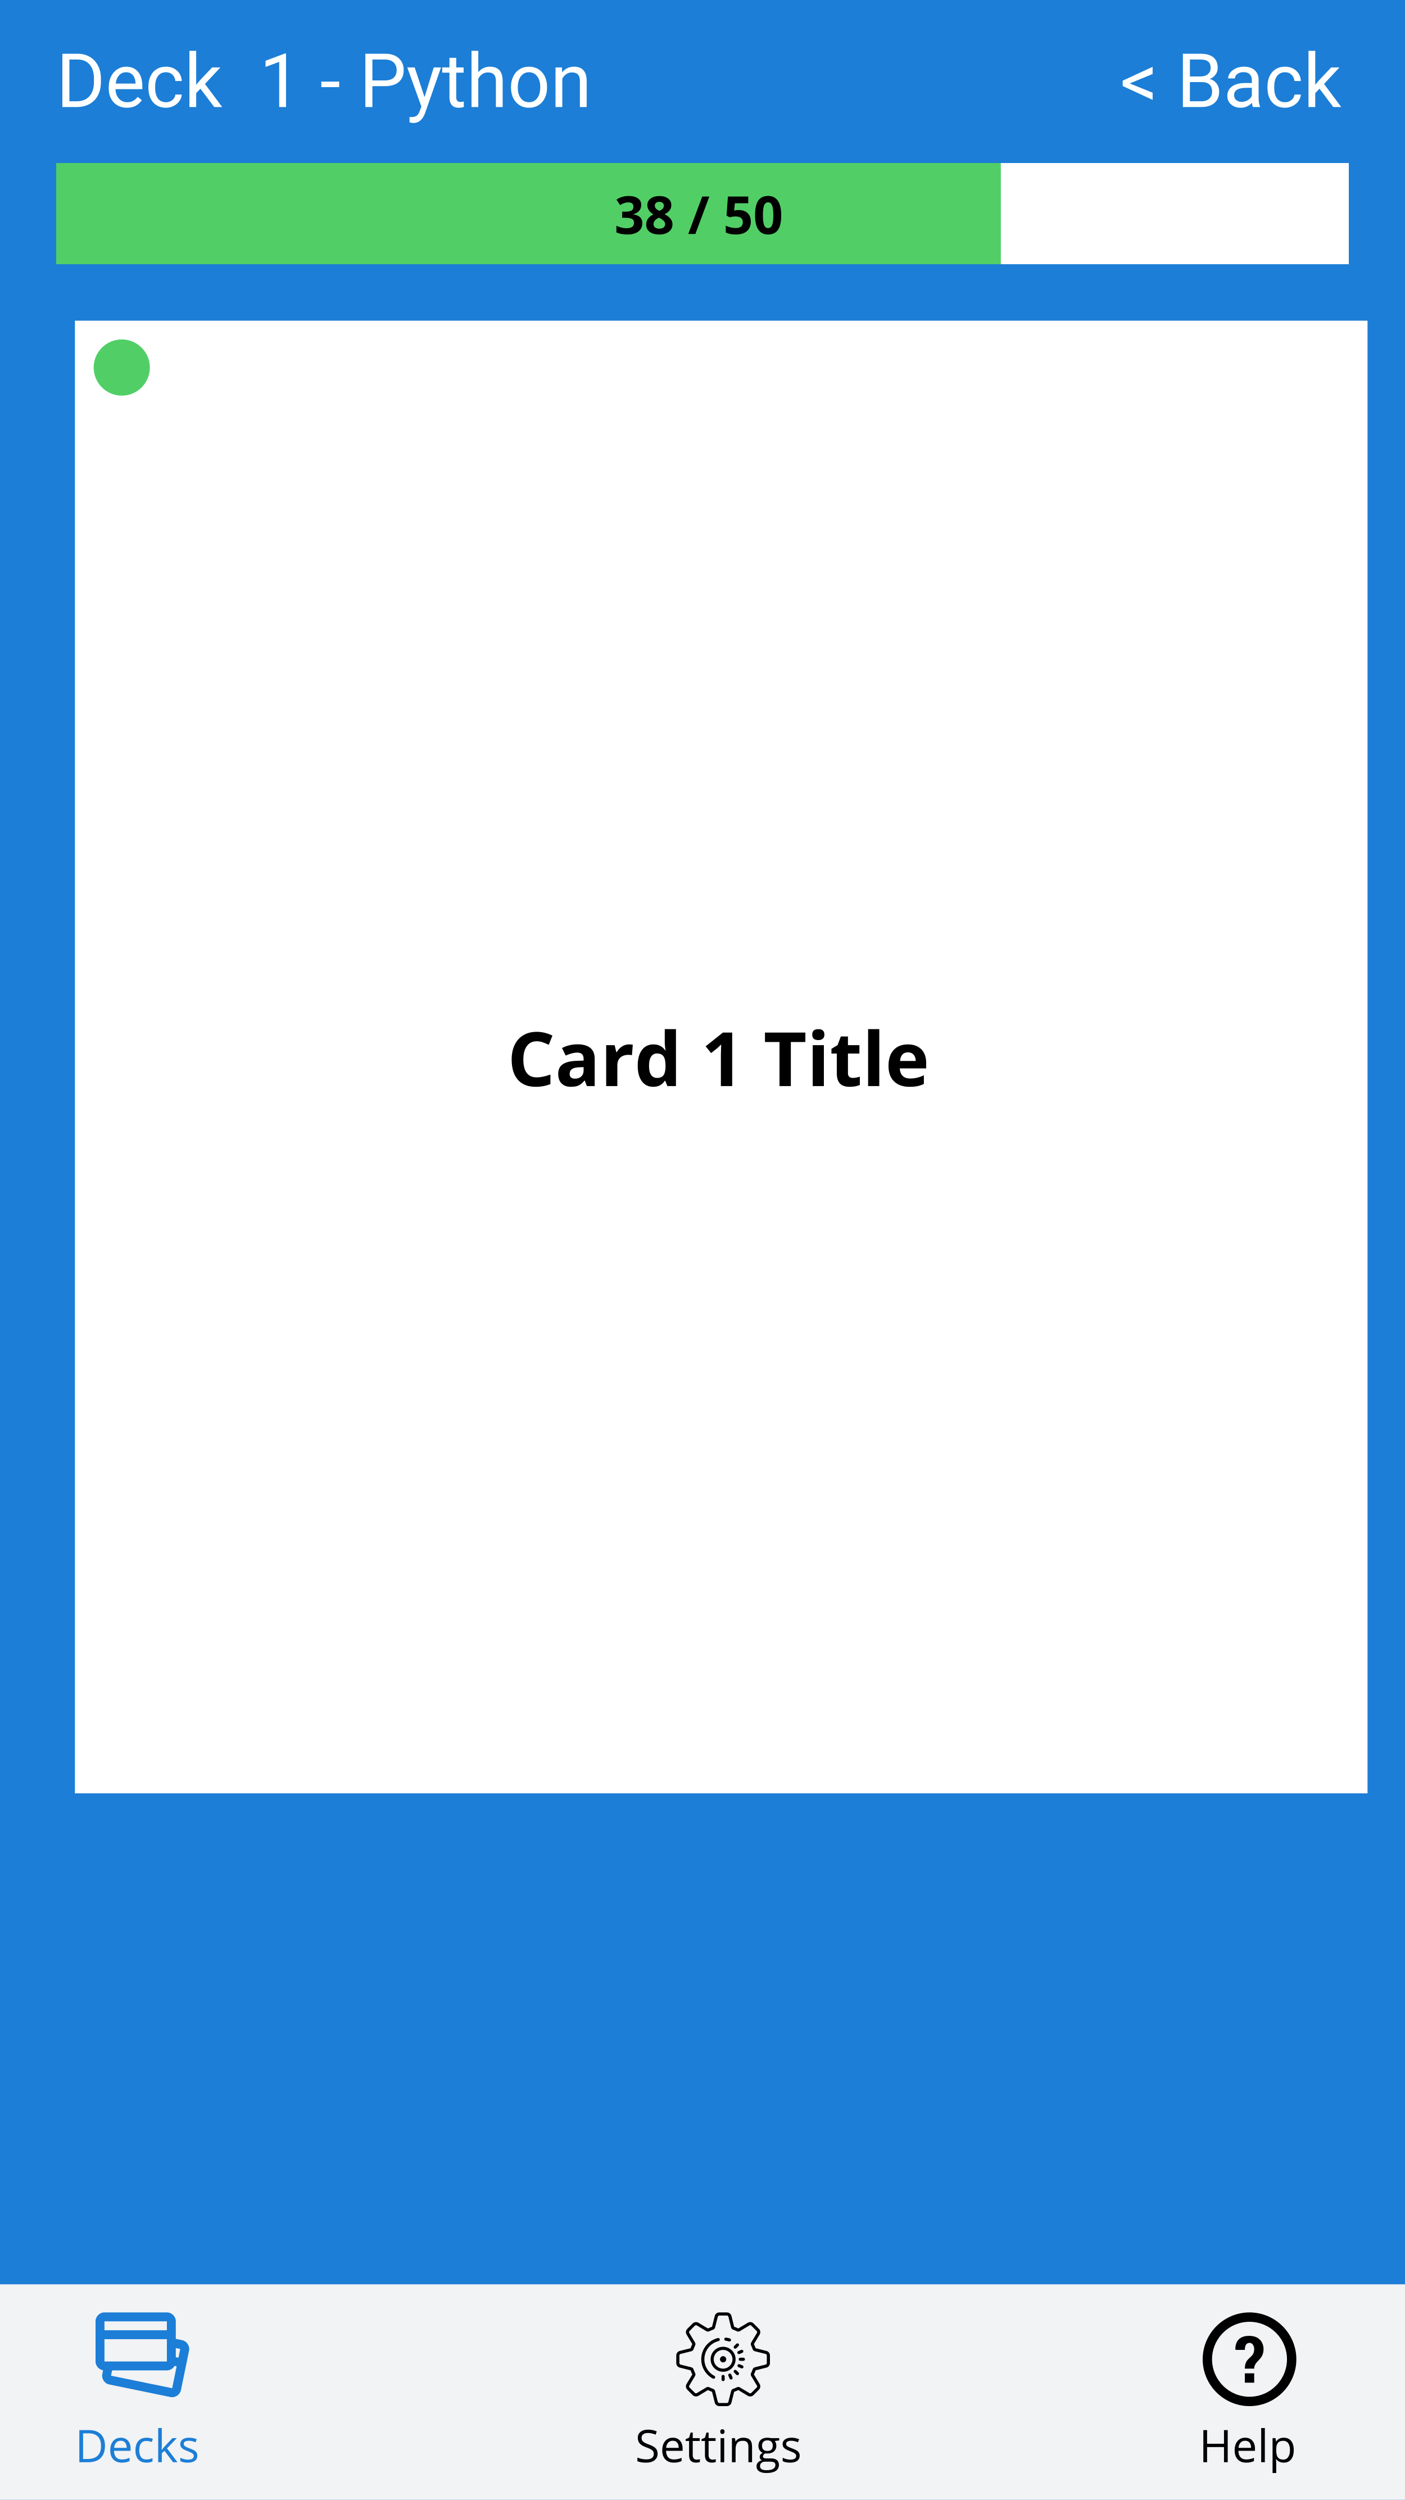<?xml version="1.0" standalone="no"?><!-- Generator: Gravit.io --><svg xmlns="http://www.w3.org/2000/svg" xmlns:xlink="http://www.w3.org/1999/xlink" style="isolation:isolate" viewBox="0 0 375 667" width="375" height="667"><defs><clipPath id="_clipPath_hTeHOZvfd4jQ6jvWDCyf5pxNADAIr6aq"><rect width="375" height="667"/></clipPath></defs><g clip-path="url(#_clipPath_hTeHOZvfd4jQ6jvWDCyf5pxNADAIr6aq)"><rect width="375" height="667" style="fill:rgb(28,126,214)"/><path d=" M 320.646 28.555 L 315.715 28.555 L 315.715 14.336 L 320.363 14.336 L 320.363 14.336 Q 322.678 14.336 323.845 15.293 L 323.845 15.293 L 323.845 15.293 Q 325.012 16.25 325.012 18.125 L 325.012 18.125 L 325.012 18.125 Q 325.012 19.121 324.445 19.888 L 324.445 19.888 L 324.445 19.888 Q 323.879 20.654 322.902 21.074 L 322.902 21.074 L 322.902 21.074 Q 324.055 21.396 324.724 22.3 L 324.724 22.3 L 324.724 22.3 Q 325.393 23.203 325.393 24.453 L 325.393 24.453 L 325.393 24.453 Q 325.393 26.367 324.152 27.461 L 324.152 27.461 L 324.152 27.461 Q 322.912 28.555 320.646 28.555 L 320.646 28.555 Z  M 320.715 21.904 L 317.59 21.904 L 317.59 27.021 L 320.686 27.021 L 320.686 27.021 Q 321.994 27.021 322.751 26.343 L 322.751 26.343 L 322.751 26.343 Q 323.508 25.664 323.508 24.473 L 323.508 24.473 L 323.508 24.473 Q 323.508 21.904 320.715 21.904 L 320.715 21.904 Z  M 317.59 15.879 L 317.59 20.4 L 320.422 20.4 L 320.422 20.4 Q 321.652 20.4 322.39 19.785 L 322.39 19.785 L 322.39 19.785 Q 323.127 19.17 323.127 18.115 L 323.127 18.115 L 323.127 18.115 Q 323.127 16.943 322.443 16.411 L 322.443 16.411 L 322.443 16.411 Q 321.76 15.879 320.363 15.879 L 320.363 15.879 L 317.59 15.879 Z  M 336.301 28.555 L 334.406 28.555 L 334.406 28.555 Q 334.25 28.242 334.152 27.441 L 334.152 27.441 L 334.152 27.441 Q 332.893 28.75 331.145 28.75 L 331.145 28.75 L 331.145 28.75 Q 329.582 28.75 328.581 27.866 L 328.581 27.866 L 328.581 27.866 Q 327.58 26.982 327.58 25.625 L 327.58 25.625 L 327.58 25.625 Q 327.58 23.975 328.835 23.062 L 328.835 23.062 L 328.835 23.062 Q 330.09 22.148 332.365 22.148 L 332.365 22.148 L 334.123 22.148 L 334.123 21.318 L 334.123 21.318 Q 334.123 20.371 333.557 19.81 L 333.557 19.81 L 333.557 19.81 Q 332.99 19.248 331.887 19.248 L 331.887 19.248 L 331.887 19.248 Q 330.92 19.248 330.266 19.736 L 330.266 19.736 L 330.266 19.736 Q 329.611 20.225 329.611 20.918 L 329.611 20.918 L 327.795 20.918 L 327.795 20.918 Q 327.795 20.127 328.356 19.39 L 328.356 19.39 L 328.356 19.39 Q 328.918 18.652 329.88 18.223 L 329.88 18.223 L 329.88 18.223 Q 330.842 17.793 331.994 17.793 L 331.994 17.793 L 331.994 17.793 Q 333.82 17.793 334.855 18.706 L 334.855 18.706 L 334.855 18.706 Q 335.891 19.619 335.93 21.221 L 335.93 21.221 L 335.93 26.084 L 335.93 26.084 Q 335.93 27.539 336.301 28.398 L 336.301 28.398 L 336.301 28.555 Z  M 331.408 27.178 L 331.408 27.178 L 331.408 27.178 Q 332.258 27.178 333.02 26.738 L 333.02 26.738 L 333.02 26.738 Q 333.781 26.299 334.123 25.596 L 334.123 25.596 L 334.123 23.428 L 332.707 23.428 L 332.707 23.428 Q 329.387 23.428 329.387 25.371 L 329.387 25.371 L 329.387 25.371 Q 329.387 26.221 329.953 26.699 L 329.953 26.699 L 329.953 26.699 Q 330.52 27.178 331.408 27.178 Z  M 343 27.275 L 343 27.275 L 343 27.275 Q 343.967 27.275 344.689 26.689 L 344.689 26.689 L 344.689 26.689 Q 345.412 26.104 345.49 25.225 L 345.49 25.225 L 347.199 25.225 L 347.199 25.225 Q 347.15 26.133 346.574 26.953 L 346.574 26.953 L 346.574 26.953 Q 345.998 27.773 345.036 28.262 L 345.036 28.262 L 345.036 28.262 Q 344.074 28.75 343 28.75 L 343 28.75 L 343 28.75 Q 340.842 28.75 339.567 27.31 L 339.567 27.31 L 339.567 27.31 Q 338.293 25.869 338.293 23.369 L 338.293 23.369 L 338.293 23.066 L 338.293 23.066 Q 338.293 21.523 338.859 20.322 L 338.859 20.322 L 338.859 20.322 Q 339.426 19.121 340.485 18.457 L 340.485 18.457 L 340.485 18.457 Q 341.545 17.793 342.99 17.793 L 342.99 17.793 L 342.99 17.793 Q 344.768 17.793 345.944 18.857 L 345.944 18.857 L 345.944 18.857 Q 347.121 19.922 347.199 21.621 L 347.199 21.621 L 345.49 21.621 L 345.49 21.621 Q 345.412 20.596 344.714 19.937 L 344.714 19.937 L 344.714 19.937 Q 344.016 19.277 342.99 19.277 L 342.99 19.277 L 342.99 19.277 Q 341.613 19.277 340.856 20.269 L 340.856 20.269 L 340.856 20.269 Q 340.1 21.26 340.1 23.135 L 340.1 23.135 L 340.1 23.477 L 340.1 23.477 Q 340.1 25.303 340.852 26.289 L 340.852 26.289 L 340.852 26.289 Q 341.604 27.275 343 27.275 Z  M 355.861 28.555 L 352.18 23.662 L 351.047 24.844 L 351.047 28.555 L 349.24 28.555 L 349.24 13.555 L 351.047 13.555 L 351.047 22.627 L 352.014 21.465 L 355.305 17.988 L 357.502 17.988 L 353.391 22.402 L 357.98 28.555 L 355.861 28.555 Z  M 307.639 19.746 L 301.525 22.266 L 307.639 24.736 L 307.639 26.65 L 299.65 22.949 L 299.65 21.523 L 307.639 17.832 L 307.639 19.746 Z " fill-rule="evenodd" fill="rgb(255,255,255)"/><path d=" M 102.744 22.988 L 99.395 22.988 L 99.395 28.555 L 97.52 28.555 L 97.52 14.336 L 102.764 14.336 L 102.764 14.336 Q 105.098 14.336 106.421 15.527 L 106.421 15.527 L 106.421 15.527 Q 107.744 16.719 107.744 18.682 L 107.744 18.682 L 107.744 18.682 Q 107.744 20.752 106.45 21.87 L 106.45 21.87 L 106.45 21.87 Q 105.156 22.988 102.744 22.988 L 102.744 22.988 Z  M 99.395 15.879 L 99.395 21.455 L 102.764 21.455 L 102.764 21.455 Q 104.268 21.455 105.068 20.747 L 105.068 20.747 L 105.068 20.747 Q 105.869 20.039 105.869 18.701 L 105.869 18.701 L 105.869 18.701 Q 105.869 17.432 105.068 16.67 L 105.068 16.67 L 105.068 16.67 Q 104.268 15.908 102.871 15.879 L 102.871 15.879 L 99.395 15.879 Z  M 110.674 17.988 L 113.311 25.908 L 115.771 17.988 L 117.705 17.988 L 113.457 30.186 L 113.457 30.186 Q 112.471 32.822 110.322 32.822 L 110.322 32.822 L 109.98 32.793 L 109.307 32.666 L 109.307 31.201 L 109.795 31.24 L 109.795 31.24 Q 110.713 31.24 111.226 30.869 L 111.226 30.869 L 111.226 30.869 Q 111.738 30.498 112.07 29.512 L 112.07 29.512 L 112.471 28.438 L 108.701 17.988 L 110.674 17.988 Z  M 119.961 15.43 L 121.768 15.43 L 121.768 17.988 L 123.74 17.988 L 123.74 19.385 L 121.768 19.385 L 121.768 25.938 L 121.768 25.938 Q 121.768 26.572 122.031 26.89 L 122.031 26.89 L 122.031 26.89 Q 122.295 27.207 122.93 27.207 L 122.93 27.207 L 122.93 27.207 Q 123.242 27.207 123.789 27.09 L 123.789 27.09 L 123.789 28.555 L 123.789 28.555 Q 123.076 28.75 122.402 28.75 L 122.402 28.75 L 122.402 28.75 Q 121.191 28.75 120.576 28.018 L 120.576 28.018 L 120.576 28.018 Q 119.961 27.285 119.961 25.938 L 119.961 25.938 L 119.961 19.385 L 118.037 19.385 L 118.037 17.988 L 119.961 17.988 L 119.961 15.43 Z  M 127.656 13.555 L 127.656 19.268 L 127.656 19.268 Q 128.857 17.793 130.781 17.793 L 130.781 17.793 L 130.781 17.793 Q 134.131 17.793 134.16 21.572 L 134.16 21.572 L 134.16 28.555 L 132.354 28.555 L 132.354 21.563 L 132.354 21.563 Q 132.344 20.42 131.831 19.873 L 131.831 19.873 L 131.831 19.873 Q 131.318 19.326 130.234 19.326 L 130.234 19.326 L 130.234 19.326 Q 129.355 19.326 128.691 19.795 L 128.691 19.795 L 128.691 19.795 Q 128.027 20.264 127.656 21.025 L 127.656 21.025 L 127.656 28.555 L 125.85 28.555 L 125.85 13.555 L 127.656 13.555 Z  M 136.387 23.301 L 136.387 23.174 L 136.387 23.174 Q 136.387 21.621 136.997 20.381 L 136.997 20.381 L 136.997 20.381 Q 137.607 19.141 138.696 18.467 L 138.696 18.467 L 138.696 18.467 Q 139.785 17.793 141.182 17.793 L 141.182 17.793 L 141.182 17.793 Q 143.34 17.793 144.673 19.287 L 144.673 19.287 L 144.673 19.287 Q 146.006 20.781 146.006 23.262 L 146.006 23.262 L 146.006 23.389 L 146.006 23.389 Q 146.006 24.932 145.415 26.157 L 145.415 26.157 L 145.415 26.157 Q 144.824 27.383 143.726 28.066 L 143.726 28.066 L 143.726 28.066 Q 142.627 28.75 141.201 28.75 L 141.201 28.75 L 141.201 28.75 Q 139.053 28.75 137.72 27.256 L 137.72 27.256 L 137.72 27.256 Q 136.387 25.762 136.387 23.301 L 136.387 23.301 Z  M 138.203 23.389 L 138.203 23.389 L 138.203 23.389 Q 138.203 25.146 139.019 26.211 L 139.019 26.211 L 139.019 26.211 Q 139.834 27.275 141.201 27.275 L 141.201 27.275 L 141.201 27.275 Q 142.578 27.275 143.389 26.196 L 143.389 26.196 L 143.389 26.196 Q 144.199 25.117 144.199 23.174 L 144.199 23.174 L 144.199 23.174 Q 144.199 21.436 143.374 20.356 L 143.374 20.356 L 143.374 20.356 Q 142.549 19.277 141.182 19.277 L 141.182 19.277 L 141.182 19.277 Q 139.844 19.277 139.023 20.342 L 139.023 20.342 L 139.023 20.342 Q 138.203 21.406 138.203 23.389 Z  M 148.271 17.988 L 149.98 17.988 L 150.039 19.316 L 150.039 19.316 Q 151.25 17.793 153.203 17.793 L 153.203 17.793 L 153.203 17.793 Q 156.553 17.793 156.582 21.572 L 156.582 21.572 L 156.582 28.555 L 154.775 28.555 L 154.775 21.563 L 154.775 21.563 Q 154.766 20.42 154.253 19.873 L 154.253 19.873 L 154.253 19.873 Q 153.74 19.326 152.656 19.326 L 152.656 19.326 L 152.656 19.326 Q 151.777 19.326 151.113 19.795 L 151.113 19.795 L 151.113 19.795 Q 150.449 20.264 150.078 21.025 L 150.078 21.025 L 150.078 28.555 L 148.271 28.555 L 148.271 17.988 Z  M 90.527 21.777 L 90.527 23.252 L 85.762 23.252 L 85.762 21.777 L 90.527 21.777 Z  M 76.338 14.268 L 76.338 28.555 L 74.521 28.555 L 74.521 16.514 L 70.879 17.852 L 70.879 16.211 L 76.055 14.268 L 76.338 14.268 Z  M 20.586 28.555 L 16.65 28.555 L 16.65 14.336 L 20.664 14.336 L 20.664 14.336 Q 22.52 14.336 23.945 15.156 L 23.945 15.156 L 23.945 15.156 Q 25.371 15.977 26.147 17.49 L 26.147 17.49 L 26.147 17.49 Q 26.924 19.004 26.934 20.967 L 26.934 20.967 L 26.934 21.875 L 26.934 21.875 Q 26.934 23.887 26.157 25.4 L 26.157 25.4 L 26.157 25.4 Q 25.381 26.914 23.94 27.725 L 23.94 27.725 L 23.94 27.725 Q 22.5 28.535 20.586 28.555 L 20.586 28.555 Z  M 20.713 15.879 L 18.525 15.879 L 18.525 27.021 L 20.498 27.021 L 20.498 27.021 Q 22.666 27.021 23.872 25.674 L 23.872 25.674 L 23.872 25.674 Q 25.078 24.326 25.078 21.836 L 25.078 21.836 L 25.078 21.006 L 25.078 21.006 Q 25.078 18.584 23.94 17.241 L 23.94 17.241 L 23.94 17.241 Q 22.803 15.898 20.713 15.879 L 20.713 15.879 Z  M 33.867 28.75 L 33.867 28.75 L 33.867 28.75 Q 31.719 28.75 30.371 27.339 L 30.371 27.339 L 30.371 27.339 Q 29.023 25.928 29.023 23.564 L 29.023 23.564 L 29.023 23.232 L 29.023 23.232 Q 29.023 21.66 29.624 20.425 L 29.624 20.425 L 29.624 20.425 Q 30.225 19.189 31.304 18.491 L 31.304 18.491 L 31.304 18.491 Q 32.383 17.793 33.643 17.793 L 33.643 17.793 L 33.643 17.793 Q 35.703 17.793 36.846 19.15 L 36.846 19.15 L 36.846 19.15 Q 37.988 20.508 37.988 23.037 L 37.988 23.037 L 37.988 23.789 L 30.83 23.789 L 30.83 23.789 Q 30.869 25.352 31.743 26.313 L 31.743 26.313 L 31.743 26.313 Q 32.617 27.275 33.965 27.275 L 33.965 27.275 L 33.965 27.275 Q 34.922 27.275 35.586 26.885 L 35.586 26.885 L 35.586 26.885 Q 36.25 26.494 36.748 25.85 L 36.748 25.85 L 37.852 26.709 L 37.852 26.709 Q 36.523 28.75 33.867 28.75 Z  M 33.643 19.277 L 33.643 19.277 L 33.643 19.277 Q 32.549 19.277 31.807 20.073 L 31.807 20.073 L 31.807 20.073 Q 31.064 20.869 30.889 22.305 L 30.889 22.305 L 36.182 22.305 L 36.182 22.168 L 36.182 22.168 Q 36.104 20.791 35.439 20.034 L 35.439 20.034 L 35.439 20.034 Q 34.775 19.277 33.643 19.277 Z  M 44.316 27.275 L 44.316 27.275 L 44.316 27.275 Q 45.283 27.275 46.006 26.689 L 46.006 26.689 L 46.006 26.689 Q 46.729 26.104 46.807 25.225 L 46.807 25.225 L 48.516 25.225 L 48.516 25.225 Q 48.467 26.133 47.891 26.953 L 47.891 26.953 L 47.891 26.953 Q 47.314 27.773 46.353 28.262 L 46.353 28.262 L 46.353 28.262 Q 45.391 28.75 44.316 28.75 L 44.316 28.75 L 44.316 28.75 Q 42.158 28.75 40.884 27.31 L 40.884 27.31 L 40.884 27.31 Q 39.609 25.869 39.609 23.369 L 39.609 23.369 L 39.609 23.066 L 39.609 23.066 Q 39.609 21.523 40.176 20.322 L 40.176 20.322 L 40.176 20.322 Q 40.742 19.121 41.802 18.457 L 41.802 18.457 L 41.802 18.457 Q 42.861 17.793 44.307 17.793 L 44.307 17.793 L 44.307 17.793 Q 46.084 17.793 47.261 18.857 L 47.261 18.857 L 47.261 18.857 Q 48.438 19.922 48.516 21.621 L 48.516 21.621 L 46.807 21.621 L 46.807 21.621 Q 46.729 20.596 46.03 19.937 L 46.03 19.937 L 46.03 19.937 Q 45.332 19.277 44.307 19.277 L 44.307 19.277 L 44.307 19.277 Q 42.93 19.277 42.173 20.269 L 42.173 20.269 L 42.173 20.269 Q 41.416 21.26 41.416 23.135 L 41.416 23.135 L 41.416 23.477 L 41.416 23.477 Q 41.416 25.303 42.168 26.289 L 42.168 26.289 L 42.168 26.289 Q 42.92 27.275 44.316 27.275 Z  M 57.178 28.555 L 53.496 23.662 L 52.363 24.844 L 52.363 28.555 L 50.557 28.555 L 50.557 13.555 L 52.363 13.555 L 52.363 22.627 L 53.33 21.465 L 56.621 17.988 L 58.818 17.988 L 54.707 22.402 L 59.297 28.555 L 57.178 28.555 Z " fill-rule="evenodd" fill="rgb(255,255,255)"/><defs><filter id="BR7n74Jzy6Pg37tAAfa0fEmzyHoZO6Q6" x="-200%" y="-200%" width="400%" height="400%"><feOffset xmlns="http://www.w3.org/2000/svg" in="SourceAlpha" result="offOut" dx="5" dy="5"/><feGaussianBlur xmlns="http://www.w3.org/2000/svg" in="offOut" result="blurOut" stdDeviation="2.5"/><feComponentTransfer xmlns="http://www.w3.org/2000/svg" in="blurOut" result="opacOut"><feFuncA xmlns="http://www.w3.org/2000/svg" type="table" tableValues="0 0.5"/></feComponentTransfer><feBlend xmlns="http://www.w3.org/2000/svg" in="SourceGraphic" in2="opacOut" mode="normal"/></filter></defs><g filter="url(#BR7n74Jzy6Pg37tAAfa0fEmzyHoZO6Q6)"><rect x="15" y="80.563" width="345" height="392.938" transform="matrix(1,0,0,1,0,0)" fill="rgb(255,255,255)"/><clipPath id="_clipPath_il9OZQnRFezw3y0zNOzbkekaUE8Iijhx"><g filter="url(#BR7n74Jzy6Pg37tAAfa0fEmzyHoZO6Q6)"><rect x="15" y="80.563" width="345" height="392.938" transform="matrix(1,0,0,1,0,0)" fill="rgb(255,255,255)"/></g></clipPath><g clip-path="url(#_clipPath_il9OZQnRFezw3y0zNOzbkekaUE8Iijhx)"><path d=" M 206.078 273.032 L 206.078 284.79 L 203.051 284.79 L 203.051 273.032 L 199.174 273.032 L 199.174 270.513 L 209.955 270.513 L 209.955 273.032 L 206.078 273.032 Z  M 211.791 271.05 L 211.791 271.05 L 211.791 271.05 Q 211.791 269.595 213.412 269.595 L 213.412 269.595 L 213.412 269.595 Q 215.033 269.595 215.033 271.05 L 215.033 271.05 L 215.033 271.05 Q 215.033 271.743 214.628 272.129 L 214.628 272.129 L 214.628 272.129 Q 214.223 272.515 213.412 272.515 L 213.412 272.515 L 213.412 272.515 Q 211.791 272.515 211.791 271.05 Z  M 214.896 273.872 L 214.896 284.79 L 211.918 284.79 L 211.918 273.872 L 214.896 273.872 Z  M 222.621 282.612 L 222.621 282.612 L 222.621 282.612 Q 223.402 282.612 224.496 282.271 L 224.496 282.271 L 224.496 284.487 L 224.496 284.487 Q 223.383 284.985 221.762 284.985 L 221.762 284.985 L 221.762 284.985 Q 219.975 284.985 219.159 284.082 L 219.159 284.082 L 219.159 284.082 Q 218.344 283.179 218.344 281.372 L 218.344 281.372 L 218.344 276.108 L 216.918 276.108 L 216.918 274.849 L 218.559 273.853 L 219.418 271.548 L 221.322 271.548 L 221.322 273.872 L 224.379 273.872 L 224.379 276.108 L 221.322 276.108 L 221.322 281.372 L 221.322 281.372 Q 221.322 282.007 221.679 282.31 L 221.679 282.31 L 221.679 282.31 Q 222.035 282.612 222.621 282.612 Z  M 229.682 269.595 L 229.682 284.79 L 226.703 284.79 L 226.703 269.595 L 229.682 269.595 Z  M 237.328 275.786 L 237.328 275.786 L 237.328 275.786 Q 236.381 275.786 235.844 276.387 L 235.844 276.387 L 235.844 276.387 Q 235.307 276.987 235.229 278.091 L 235.229 278.091 L 239.408 278.091 L 239.408 278.091 Q 239.389 276.987 238.832 276.387 L 238.832 276.387 L 238.832 276.387 Q 238.275 275.786 237.328 275.786 Z  M 237.748 284.985 L 237.748 284.985 L 237.748 284.985 Q 235.111 284.985 233.627 283.53 L 233.627 283.53 L 233.627 283.53 Q 232.143 282.075 232.143 279.409 L 232.143 279.409 L 232.143 279.409 Q 232.143 276.665 233.515 275.166 L 233.515 275.166 L 233.515 275.166 Q 234.887 273.667 237.309 273.667 L 237.309 273.667 L 237.309 273.667 Q 239.623 273.667 240.912 274.985 L 240.912 274.985 L 240.912 274.985 Q 242.201 276.304 242.201 278.628 L 242.201 278.628 L 242.201 280.073 L 235.16 280.073 L 235.16 280.073 Q 235.209 281.343 235.912 282.056 L 235.912 282.056 L 235.912 282.056 Q 236.615 282.769 237.885 282.769 L 237.885 282.769 L 237.885 282.769 Q 238.871 282.769 239.75 282.563 L 239.75 282.563 L 239.75 282.563 Q 240.629 282.358 241.586 281.909 L 241.586 281.909 L 241.586 284.214 L 241.586 284.214 Q 240.805 284.604 239.916 284.795 L 239.916 284.795 L 239.916 284.795 Q 239.027 284.985 237.748 284.985 Z  M 190.424 270.513 L 190.424 284.79 L 187.406 284.79 L 187.406 276.528 L 187.436 275.171 L 187.484 273.687 L 187.484 273.687 Q 186.732 274.438 186.439 274.673 L 186.439 274.673 L 184.799 275.991 L 183.344 274.175 L 187.943 270.513 L 190.424 270.513 Z  M 138.266 272.827 L 138.266 272.827 L 138.266 272.827 Q 136.557 272.827 135.619 274.111 L 135.619 274.111 L 135.619 274.111 Q 134.682 275.396 134.682 277.69 L 134.682 277.69 L 134.682 277.69 Q 134.682 282.466 138.266 282.466 L 138.266 282.466 L 138.266 282.466 Q 139.77 282.466 141.908 281.714 L 141.908 281.714 L 141.908 284.253 L 141.908 284.253 Q 140.15 284.985 137.982 284.985 L 137.982 284.985 L 137.982 284.985 Q 134.867 284.985 133.217 283.096 L 133.217 283.096 L 133.217 283.096 Q 131.566 281.206 131.566 277.671 L 131.566 277.671 L 131.566 277.671 Q 131.566 275.444 132.377 273.77 L 132.377 273.77 L 132.377 273.77 Q 133.188 272.095 134.706 271.201 L 134.706 271.201 L 134.706 271.201 Q 136.225 270.308 138.266 270.308 L 138.266 270.308 L 138.266 270.308 Q 140.346 270.308 142.445 271.313 L 142.445 271.313 L 141.469 273.774 L 141.469 273.774 Q 140.668 273.394 139.857 273.11 L 139.857 273.11 L 139.857 273.11 Q 139.047 272.827 138.266 272.827 Z  M 153.725 284.79 L 151.645 284.79 L 151.068 283.306 L 150.99 283.306 L 150.99 283.306 Q 150.238 284.253 149.442 284.619 L 149.442 284.619 L 149.442 284.619 Q 148.646 284.985 147.367 284.985 L 147.367 284.985 L 147.367 284.985 Q 145.795 284.985 144.892 284.087 L 144.892 284.087 L 144.892 284.087 Q 143.988 283.188 143.988 281.528 L 143.988 281.528 L 143.988 281.528 Q 143.988 279.79 145.204 278.965 L 145.204 278.965 L 145.204 278.965 Q 146.42 278.14 148.871 278.052 L 148.871 278.052 L 150.766 277.993 L 150.766 277.515 L 150.766 277.515 Q 150.766 275.854 149.066 275.854 L 149.066 275.854 L 149.066 275.854 Q 147.758 275.854 145.99 276.646 L 145.99 276.646 L 145.004 274.634 L 145.004 274.634 Q 146.889 273.647 149.184 273.647 L 149.184 273.647 L 149.184 273.647 Q 151.381 273.647 152.553 274.604 L 152.553 274.604 L 152.553 274.604 Q 153.725 275.562 153.725 277.515 L 153.725 277.515 L 153.725 284.79 Z  M 150.766 280.63 L 150.766 279.731 L 149.613 279.771 L 149.613 279.771 Q 148.314 279.81 147.68 280.239 L 147.68 280.239 L 147.68 280.239 Q 147.045 280.669 147.045 281.548 L 147.045 281.548 L 147.045 281.548 Q 147.045 282.808 148.49 282.808 L 148.49 282.808 L 148.49 282.808 Q 149.525 282.808 150.146 282.212 L 150.146 282.212 L 150.146 282.212 Q 150.766 281.616 150.766 280.63 L 150.766 280.63 Z  M 162.885 273.667 L 162.885 273.667 L 162.885 273.667 Q 163.49 273.667 163.891 273.755 L 163.891 273.755 L 163.666 276.548 L 163.666 276.548 Q 163.305 276.45 162.787 276.45 L 162.787 276.45 L 162.787 276.45 Q 161.361 276.45 160.565 277.183 L 160.565 277.183 L 160.565 277.183 Q 159.77 277.915 159.77 279.233 L 159.77 279.233 L 159.77 284.79 L 156.791 284.79 L 156.791 273.872 L 159.047 273.872 L 159.486 275.708 L 159.633 275.708 L 159.633 275.708 Q 160.141 274.79 161.005 274.229 L 161.005 274.229 L 161.005 274.229 Q 161.869 273.667 162.885 273.667 Z  M 169.33 284.985 L 169.33 284.985 L 169.33 284.985 Q 167.406 284.985 166.308 283.491 L 166.308 283.491 L 166.308 283.491 Q 165.209 281.997 165.209 279.351 L 165.209 279.351 L 165.209 279.351 Q 165.209 276.665 166.327 275.166 L 166.327 275.166 L 166.327 275.166 Q 167.445 273.667 169.408 273.667 L 169.408 273.667 L 169.408 273.667 Q 171.469 273.667 172.553 275.269 L 172.553 275.269 L 172.65 275.269 L 172.65 275.269 Q 172.426 274.048 172.426 273.091 L 172.426 273.091 L 172.426 269.595 L 175.414 269.595 L 175.414 284.79 L 173.129 284.79 L 172.553 283.374 L 172.426 283.374 L 172.426 283.374 Q 171.41 284.985 169.33 284.985 Z  M 170.375 282.612 L 170.375 282.612 L 170.375 282.612 Q 171.518 282.612 172.05 281.948 L 172.05 281.948 L 172.05 281.948 Q 172.582 281.284 172.631 279.692 L 172.631 279.692 L 172.631 279.37 L 172.631 279.37 Q 172.631 277.612 172.089 276.851 L 172.089 276.851 L 172.089 276.851 Q 171.547 276.089 170.326 276.089 L 170.326 276.089 L 170.326 276.089 Q 169.33 276.089 168.778 276.934 L 168.778 276.934 L 168.778 276.934 Q 168.227 277.778 168.227 279.39 L 168.227 279.39 L 168.227 279.39 Q 168.227 281.001 168.783 281.807 L 168.783 281.807 L 168.783 281.807 Q 169.34 282.612 170.375 282.612 Z " fill-rule="evenodd" fill="rgb(0,0,0)"/><path d=" M 20 93.063 C 20 88.923 23.361 85.563 27.5 85.563 C 31.639 85.563 35 88.923 35 93.063 C 35 97.202 31.639 100.563 27.5 100.563 C 23.361 100.563 20 97.202 20 93.063 Z " fill="rgb(81,207,102)"/></g></g><rect x="0" y="609.5" width="375" height="57.5" transform="matrix(1,0,0,1,0,0)" fill="rgb(241,243,245)"/><clipPath id="_clipPath_aJcmpxOULevzYDFfPJTgEhEI66cqQ3zZ"><rect x="0" y="609.5" width="375" height="57.5" transform="matrix(1,0,0,1,0,0)" fill="rgb(241,243,245)"/></clipPath><g clip-path="url(#_clipPath_aJcmpxOULevzYDFfPJTgEhEI66cqQ3zZ)"><g id="Bar Item 3"><path d=" M 333.5 617 C 326.625 617 321 622.625 321 629.5 C 321 636.375 326.625 642 333.5 642 C 340.375 642 346 636.375 346 629.5 C 346 622.625 340.375 617 333.5 617 Z  M 333.5 619.5 C 338.998 619.5 343.5 624.003 343.5 629.5 C 343.5 634.998 338.998 639.5 333.5 639.5 C 328.003 639.5 323.5 634.998 323.5 629.5 C 323.5 624.003 328.003 619.5 333.5 619.5 Z  M 333.383 623.25 C 329.257 623.25 329.75 627 329.75 627 L 332.25 627 C 332.25 625.253 333.125 625.125 333.5 625.125 C 334.5 625.125 334.75 626.267 334.75 626.766 C 334.75 629.392 332.25 628.747 332.25 632 L 334.75 632 C 334.75 629.875 337.25 629.763 337.25 626.765 C 337.25 625.644 336.635 623.25 333.383 623.25 Z  M 332.25 633.25 L 332.25 635.75 L 334.75 635.75 L 334.75 633.25 L 332.25 633.25 Z " fill="rgb(0,0,0)"/><path d=" M 327.682 648.4 L 327.682 656.966 L 326.686 656.966 L 326.686 652.935 L 322.174 652.935 L 322.174 656.966 L 321.178 656.966 L 321.178 648.4 L 322.174 648.4 L 322.174 652.044 L 326.686 652.044 L 326.686 648.4 L 327.682 648.4 Z  M 332.598 657.083 L 332.598 657.083 L 332.598 657.083 Q 331.174 657.083 330.351 656.216 L 330.351 656.216 L 330.351 656.216 Q 329.527 655.349 329.527 653.808 L 329.527 653.808 L 329.527 653.808 Q 329.527 652.255 330.292 651.341 L 330.292 651.341 L 330.292 651.341 Q 331.057 650.427 332.346 650.427 L 332.346 650.427 L 332.346 650.427 Q 333.553 650.427 334.256 651.221 L 334.256 651.221 L 334.256 651.221 Q 334.959 652.015 334.959 653.316 L 334.959 653.316 L 334.959 653.931 L 330.535 653.931 L 330.535 653.931 Q 330.564 655.062 331.106 655.648 L 331.106 655.648 L 331.106 655.648 Q 331.648 656.234 332.633 656.234 L 332.633 656.234 L 332.633 656.234 Q 333.67 656.234 334.684 655.8 L 334.684 655.8 L 334.684 656.667 L 334.684 656.667 Q 334.168 656.89 333.708 656.987 L 333.708 656.987 L 333.708 656.987 Q 333.248 657.083 332.598 657.083 Z  M 332.334 651.242 L 332.334 651.242 L 332.334 651.242 Q 331.561 651.242 331.101 651.745 L 331.101 651.745 L 331.101 651.745 Q 330.641 652.249 330.559 653.14 L 330.559 653.14 L 333.916 653.14 L 333.916 653.14 Q 333.916 652.22 333.506 651.731 L 333.506 651.731 L 333.506 651.731 Q 333.096 651.242 332.334 651.242 Z  M 337.59 647.849 L 337.59 656.966 L 336.617 656.966 L 336.617 647.849 L 337.59 647.849 Z  M 342.641 657.083 L 342.641 657.083 L 342.641 657.083 Q 342.014 657.083 341.495 656.852 L 341.495 656.852 L 341.495 656.852 Q 340.977 656.62 340.625 656.14 L 340.625 656.14 L 340.555 656.14 L 340.555 656.14 Q 340.625 656.703 340.625 657.206 L 340.625 657.206 L 340.625 659.849 L 339.652 659.849 L 339.652 650.544 L 340.443 650.544 L 340.578 651.423 L 340.625 651.423 L 340.625 651.423 Q 341 650.896 341.498 650.661 L 341.498 650.661 L 341.498 650.661 Q 341.996 650.427 342.641 650.427 L 342.641 650.427 L 342.641 650.427 Q 343.918 650.427 344.612 651.3 L 344.612 651.3 L 344.612 651.3 Q 345.307 652.173 345.307 653.749 L 345.307 653.749 L 345.307 653.749 Q 345.307 655.331 344.601 656.207 L 344.601 656.207 L 344.601 656.207 Q 343.895 657.083 342.641 657.083 Z  M 342.5 651.253 L 342.5 651.253 L 342.5 651.253 Q 341.516 651.253 341.076 651.798 L 341.076 651.798 L 341.076 651.798 Q 340.637 652.343 340.625 653.533 L 340.625 653.533 L 340.625 653.749 L 340.625 653.749 Q 340.625 655.103 341.076 655.686 L 341.076 655.686 L 341.076 655.686 Q 341.527 656.269 342.523 656.269 L 342.523 656.269 L 342.523 656.269 Q 343.355 656.269 343.827 655.595 L 343.827 655.595 L 343.827 655.595 Q 344.299 654.921 344.299 653.738 L 344.299 653.738 L 344.299 653.738 Q 344.299 652.536 343.827 651.895 L 343.827 651.895 L 343.827 651.895 Q 343.355 651.253 342.5 651.253 Z " fill-rule="evenodd" fill="rgb(0,0,0)"/></g><g id="Bar Item 2"><path d=" M 191.985 617 C 191.41 616.998 190.91 617.39 190.772 617.947 L 190.051 620.818 C 189.685 620.943 189.315 621.098 188.951 621.282 L 186.406 619.754 C 185.914 619.46 185.285 619.538 184.88 619.943 L 183.442 621.38 C 183.036 621.785 182.958 622.415 183.253 622.907 L 184.778 625.451 C 184.599 625.812 184.445 626.183 184.321 626.553 L 181.447 627.272 C 180.89 627.41 180.499 627.91 180.5 628.484 L 180.5 630.515 C 180.5 631.092 180.889 631.59 181.447 631.728 L 184.318 632.449 C 184.443 632.817 184.6 633.188 184.782 633.549 L 183.254 636.094 C 182.959 636.586 183.037 637.215 183.443 637.62 L 184.88 639.058 C 185.286 639.464 185.915 639.542 186.407 639.247 L 188.951 637.722 C 189.315 637.902 189.687 638.057 190.053 638.179 L 190.772 641.055 C 190.911 641.611 191.411 642.001 191.985 642 L 194.016 642 C 194.59 642.002 195.09 641.611 195.228 641.055 L 195.95 638.182 C 196.326 638.053 196.694 637.898 197.05 637.718 L 199.594 639.247 C 200.086 639.541 200.715 639.463 201.12 639.058 L 202.558 637.62 C 202.964 637.215 203.042 636.586 202.747 636.094 L 201.222 633.55 C 201.401 633.189 201.555 632.818 201.679 632.448 L 204.553 631.729 C 205.111 631.591 205.501 631.09 205.5 630.516 L 205.5 628.484 C 205.501 627.911 205.111 627.41 204.554 627.272 L 201.682 626.551 C 201.553 626.174 201.398 625.806 201.218 625.451 L 202.746 622.907 C 203.041 622.415 202.964 621.785 202.557 621.38 L 201.12 619.943 C 200.715 619.536 200.085 619.459 199.593 619.754 L 197.05 621.279 C 196.693 621.101 196.325 620.949 195.947 620.822 L 195.228 617.947 C 195.09 617.39 194.59 616.999 194.016 617 L 191.985 617 Z  M 191.985 617.833 L 194.016 617.833 C 194.207 617.833 194.374 617.964 194.419 618.149 L 195.139 621.023 C 195.207 621.295 195.409 621.515 195.68 621.608 C 196.011 621.72 196.346 621.862 196.678 622.026 C 196.932 622.154 197.234 622.142 197.477 621.995 L 200.023 620.47 C 200.187 620.371 200.396 620.397 200.531 620.532 L 201.968 621.968 C 202.103 622.103 202.129 622.313 202.03 622.477 L 200.505 625.021 C 200.358 625.265 200.347 625.567 200.474 625.822 C 200.635 626.144 200.775 626.478 200.892 626.819 C 200.985 627.09 201.205 627.293 201.477 627.36 L 204.349 628.079 C 204.537 628.126 204.667 628.293 204.667 628.485 L 204.667 630.516 C 204.667 630.708 204.536 630.874 204.351 630.919 L 201.477 631.639 C 201.202 631.708 200.982 631.912 200.892 632.18 C 200.78 632.514 200.638 632.85 200.474 633.178 C 200.347 633.433 200.358 633.734 200.505 633.978 L 202.032 636.523 C 202.129 636.686 202.103 636.896 201.97 637.031 L 200.532 638.468 C 200.397 638.603 200.187 638.629 200.023 638.53 L 197.479 637.005 C 197.235 636.858 196.933 636.847 196.678 636.974 C 196.348 637.138 196.012 637.278 195.681 637.392 C 195.413 637.482 195.209 637.702 195.14 637.977 L 194.421 640.849 C 194.374 641.037 194.207 641.167 194.016 641.167 L 191.984 641.167 C 191.793 641.167 191.626 641.037 191.581 640.851 L 190.861 637.977 C 190.792 637.702 190.588 637.482 190.32 637.392 C 189.978 637.275 189.645 637.135 189.322 636.974 C 189.205 636.916 189.077 636.886 188.947 636.886 C 188.799 636.886 188.653 636.925 188.522 637.005 L 185.977 638.53 C 185.814 638.629 185.603 638.604 185.469 638.468 L 184.032 637.033 C 183.897 636.897 183.871 636.687 183.97 636.523 L 185.495 633.979 C 185.642 633.735 185.653 633.433 185.526 633.178 C 185.365 632.856 185.225 632.522 185.108 632.181 C 185.018 631.913 184.798 631.709 184.523 631.64 L 181.649 630.921 C 181.464 630.874 181.333 630.707 181.333 630.516 L 181.333 628.484 C 181.333 628.293 181.464 628.126 181.649 628.079 L 184.523 627.36 C 184.798 627.291 185.018 627.087 185.108 626.819 C 185.22 626.486 185.362 626.15 185.526 625.822 C 185.653 625.567 185.642 625.265 185.495 625.021 L 183.968 622.477 C 183.871 622.313 183.897 622.104 184.03 621.968 L 185.468 620.532 C 185.603 620.397 185.813 620.371 185.977 620.47 L 188.521 621.995 C 188.765 622.142 189.067 622.153 189.322 622.026 C 189.644 621.865 189.978 621.725 190.319 621.608 C 190.587 621.517 190.79 621.297 190.86 621.023 L 191.579 618.149 C 191.626 617.963 191.792 617.833 191.985 617.833 Z  M 193.781 623.719 C 193.554 623.691 193.346 623.85 193.314 624.077 C 193.284 624.305 193.443 624.514 193.67 624.545 C 193.97 624.585 194.266 624.653 194.554 624.745 C 194.597 624.759 194.639 624.767 194.681 624.767 C 194.887 624.768 195.062 624.619 195.095 624.416 C 195.127 624.213 195.007 624.017 194.812 623.953 C 194.476 623.844 194.131 623.765 193.781 623.719 L 193.781 623.719 Z  M 191.768 623.828 C 191.713 623.819 191.656 623.822 191.602 623.836 C 188.994 624.474 187.161 626.815 187.167 629.5 C 187.167 631.665 188.355 633.642 190.271 634.656 C 190.368 634.709 190.483 634.72 190.589 634.688 C 190.694 634.655 190.783 634.582 190.834 634.484 C 190.886 634.386 190.897 634.272 190.864 634.166 C 190.832 634.061 190.759 633.972 190.661 633.92 C 189.023 633.054 187.999 631.353 188 629.5 C 188 627.192 189.562 625.195 191.802 624.645 C 191.995 624.598 192.128 624.421 192.12 624.222 C 192.111 624.024 191.964 623.859 191.768 623.828 Z  M 196.83 625.254 C 196.719 625.254 196.613 625.298 196.535 625.376 L 195.946 625.965 C 195.838 626.07 195.794 626.225 195.832 626.37 C 195.87 626.516 195.984 626.63 196.13 626.668 C 196.275 626.706 196.43 626.662 196.535 626.554 L 197.124 625.965 C 197.243 625.846 197.279 625.667 197.214 625.511 C 197.15 625.355 196.998 625.254 196.83 625.254 Z  M 193 626.167 C 191.162 626.167 189.667 627.663 189.667 629.5 C 189.667 631.338 191.162 632.833 193 632.833 C 194.837 632.833 196.333 631.338 196.333 629.5 C 196.333 627.663 194.837 626.167 193 626.167 Z  M 197.985 626.968 C 197.93 626.967 197.875 626.978 197.824 627 L 197.056 627.325 C 196.844 627.416 196.745 627.66 196.835 627.873 C 196.925 628.084 197.17 628.183 197.382 628.094 L 198.15 627.768 C 198.33 627.689 198.431 627.495 198.392 627.301 C 198.352 627.108 198.183 626.969 197.985 626.968 L 197.985 626.968 Z  M 193 627 C 194.379 627 195.5 628.121 195.5 629.5 C 195.5 630.879 194.379 632 193 632 C 191.621 632 190.5 630.879 190.5 629.5 C 190.5 628.121 191.621 627 193 627 Z  M 193 628.667 C 192.54 628.667 192.167 629.04 192.167 629.5 C 192.167 629.96 192.54 630.333 193 630.333 C 193.46 630.333 193.833 629.96 193.833 629.5 C 193.833 629.04 193.46 628.667 193 628.667 Z  M 197.583 629.083 C 197.353 629.083 197.167 629.27 197.167 629.5 C 197.167 629.73 197.353 629.917 197.583 629.917 L 198.417 629.917 C 198.647 629.917 198.833 629.73 198.833 629.5 C 198.833 629.27 198.647 629.083 198.417 629.083 L 197.583 629.083 Z  M 197.243 630.8 C 197.076 630.803 196.926 630.906 196.862 631.061 C 196.777 631.274 196.88 631.516 197.093 631.603 L 197.867 631.915 C 197.917 631.937 197.971 631.946 198.021 631.946 C 198.221 631.948 198.395 631.806 198.433 631.609 C 198.471 631.412 198.364 631.216 198.177 631.142 L 197.406 630.83 C 197.354 630.809 197.299 630.799 197.243 630.8 Z  M 196.24 632.324 C 196.072 632.324 195.92 632.425 195.856 632.581 C 195.791 632.737 195.827 632.916 195.946 633.035 L 196.535 633.624 C 196.617 633.706 196.722 633.746 196.83 633.746 C 196.998 633.746 197.15 633.645 197.214 633.489 C 197.279 633.333 197.243 633.154 197.124 633.035 L 196.535 632.446 C 196.457 632.368 196.351 632.324 196.24 632.324 Z  M 194.79 633.302 C 194.735 633.303 194.68 633.314 194.628 633.335 C 194.416 633.425 194.317 633.669 194.406 633.882 L 194.732 634.65 C 194.823 634.86 195.066 634.959 195.279 634.871 C 195.492 634.78 195.59 634.536 195.5 634.324 L 195.175 633.556 C 195.11 633.401 194.958 633.301 194.79 633.302 Z  M 193 633.667 C 192.77 633.667 192.583 633.853 192.583 634.083 L 192.583 634.917 C 192.583 635.147 192.77 635.333 193 635.333 C 193.23 635.333 193.417 635.147 193.417 634.917 L 193.417 634.083 C 193.417 633.853 193.23 633.667 193 633.667 Z " fill="rgb(0,0,0)"/><path d=" M 175.512 654.687 L 175.512 654.687 L 175.512 654.687 Q 175.512 655.818 174.691 656.451 L 174.691 656.451 L 174.691 656.451 Q 173.871 657.083 172.465 657.083 L 172.465 657.083 L 172.465 657.083 Q 170.941 657.083 170.121 656.691 L 170.121 656.691 L 170.121 655.73 L 170.121 655.73 Q 170.648 655.953 171.27 656.081 L 171.27 656.081 L 171.27 656.081 Q 171.891 656.21 172.5 656.21 L 172.5 656.21 L 172.5 656.21 Q 173.496 656.21 174 655.832 L 174 655.832 L 174 655.832 Q 174.504 655.454 174.504 654.781 L 174.504 654.781 L 174.504 654.781 Q 174.504 654.335 174.325 654.051 L 174.325 654.051 L 174.325 654.051 Q 174.146 653.767 173.728 653.527 L 173.728 653.527 L 173.728 653.527 Q 173.309 653.286 172.453 652.982 L 172.453 652.982 L 172.453 652.982 Q 171.258 652.554 170.745 651.968 L 170.745 651.968 L 170.745 651.968 Q 170.232 651.382 170.232 650.439 L 170.232 650.439 L 170.232 650.439 Q 170.232 649.449 170.977 648.863 L 170.977 648.863 L 170.977 648.863 Q 171.721 648.277 172.945 648.277 L 172.945 648.277 L 172.945 648.277 Q 174.223 648.277 175.295 648.745 L 175.295 648.745 L 174.984 649.613 L 174.984 649.613 Q 173.924 649.167 172.922 649.167 L 172.922 649.167 L 172.922 649.167 Q 172.131 649.167 171.686 649.507 L 171.686 649.507 L 171.686 649.507 Q 171.24 649.847 171.24 650.451 L 171.24 650.451 L 171.24 650.451 Q 171.24 650.896 171.404 651.18 L 171.404 651.18 L 171.404 651.18 Q 171.568 651.464 171.958 651.702 L 171.958 651.702 L 171.958 651.702 Q 172.348 651.939 173.15 652.226 L 173.15 652.226 L 173.15 652.226 Q 174.498 652.706 175.005 653.257 L 175.005 653.257 L 175.005 653.257 Q 175.512 653.808 175.512 654.687 Z  M 179.83 657.083 L 179.83 657.083 L 179.83 657.083 Q 178.406 657.083 177.583 656.216 L 177.583 656.216 L 177.583 656.216 Q 176.76 655.349 176.76 653.808 L 176.76 653.808 L 176.76 653.808 Q 176.76 652.255 177.524 651.341 L 177.524 651.341 L 177.524 651.341 Q 178.289 650.427 179.578 650.427 L 179.578 650.427 L 179.578 650.427 Q 180.785 650.427 181.488 651.221 L 181.488 651.221 L 181.488 651.221 Q 182.191 652.015 182.191 653.316 L 182.191 653.316 L 182.191 653.931 L 177.768 653.931 L 177.768 653.931 Q 177.797 655.062 178.339 655.648 L 178.339 655.648 L 178.339 655.648 Q 178.881 656.234 179.865 656.234 L 179.865 656.234 L 179.865 656.234 Q 180.902 656.234 181.916 655.8 L 181.916 655.8 L 181.916 656.667 L 181.916 656.667 Q 181.4 656.89 180.94 656.987 L 180.94 656.987 L 180.94 656.987 Q 180.48 657.083 179.83 657.083 Z  M 179.566 651.242 L 179.566 651.242 L 179.566 651.242 Q 178.793 651.242 178.333 651.745 L 178.333 651.745 L 178.333 651.745 Q 177.873 652.249 177.791 653.14 L 177.791 653.14 L 181.148 653.14 L 181.148 653.14 Q 181.148 652.22 180.738 651.731 L 180.738 651.731 L 180.738 651.731 Q 180.328 651.242 179.566 651.242 Z  M 185.924 656.281 L 185.924 656.281 L 185.924 656.281 Q 186.182 656.281 186.422 656.243 L 186.422 656.243 L 186.422 656.243 Q 186.662 656.204 186.803 656.163 L 186.803 656.163 L 186.803 656.908 L 186.803 656.908 Q 186.645 656.984 186.337 657.034 L 186.337 657.034 L 186.337 657.034 Q 186.029 657.083 185.783 657.083 L 185.783 657.083 L 185.783 657.083 Q 183.92 657.083 183.92 655.12 L 183.92 655.12 L 183.92 651.3 L 183 651.3 L 183 650.831 L 183.92 650.427 L 184.33 649.056 L 184.893 649.056 L 184.893 650.544 L 186.756 650.544 L 186.756 651.3 L 184.893 651.3 L 184.893 655.079 L 184.893 655.079 Q 184.893 655.66 185.168 655.97 L 185.168 655.97 L 185.168 655.97 Q 185.443 656.281 185.924 656.281 Z  M 190.16 656.281 L 190.16 656.281 L 190.16 656.281 Q 190.418 656.281 190.658 656.243 L 190.658 656.243 L 190.658 656.243 Q 190.898 656.204 191.039 656.163 L 191.039 656.163 L 191.039 656.908 L 191.039 656.908 Q 190.881 656.984 190.573 657.034 L 190.573 657.034 L 190.573 657.034 Q 190.266 657.083 190.02 657.083 L 190.02 657.083 L 190.02 657.083 Q 188.156 657.083 188.156 655.12 L 188.156 655.12 L 188.156 651.3 L 187.236 651.3 L 187.236 650.831 L 188.156 650.427 L 188.566 649.056 L 189.129 649.056 L 189.129 650.544 L 190.992 650.544 L 190.992 651.3 L 189.129 651.3 L 189.129 655.079 L 189.129 655.079 Q 189.129 655.66 189.404 655.97 L 189.404 655.97 L 189.404 655.97 Q 189.68 656.281 190.16 656.281 Z  M 193.295 650.544 L 193.295 656.966 L 192.322 656.966 L 192.322 650.544 L 193.295 650.544 Z  M 192.24 648.804 L 192.24 648.804 L 192.24 648.804 Q 192.24 648.47 192.404 648.315 L 192.404 648.315 L 192.404 648.315 Q 192.568 648.16 192.814 648.16 L 192.814 648.16 L 192.814 648.16 Q 193.049 648.16 193.219 648.318 L 193.219 648.318 L 193.219 648.318 Q 193.389 648.476 193.389 648.804 L 193.389 648.804 L 193.389 648.804 Q 193.389 649.132 193.219 649.293 L 193.219 649.293 L 193.219 649.293 Q 193.049 649.454 192.814 649.454 L 192.814 649.454 L 192.814 649.454 Q 192.568 649.454 192.404 649.293 L 192.404 649.293 L 192.404 649.293 Q 192.24 649.132 192.24 648.804 Z  M 200.725 656.966 L 199.752 656.966 L 199.752 652.812 L 199.752 652.812 Q 199.752 652.027 199.395 651.64 L 199.395 651.64 L 199.395 651.64 Q 199.037 651.253 198.275 651.253 L 198.275 651.253 L 198.275 651.253 Q 197.268 651.253 196.799 651.798 L 196.799 651.798 L 196.799 651.798 Q 196.33 652.343 196.33 653.597 L 196.33 653.597 L 196.33 656.966 L 195.357 656.966 L 195.357 650.544 L 196.148 650.544 L 196.307 651.423 L 196.354 651.423 L 196.354 651.423 Q 196.652 650.949 197.191 650.688 L 197.191 650.688 L 197.191 650.688 Q 197.73 650.427 198.393 650.427 L 198.393 650.427 L 198.393 650.427 Q 199.553 650.427 200.139 650.987 L 200.139 650.987 L 200.139 650.987 Q 200.725 651.546 200.725 652.777 L 200.725 652.777 L 200.725 656.966 Z  M 205.758 650.544 L 207.979 650.544 L 207.979 651.16 L 206.789 651.3 L 206.789 651.3 Q 206.953 651.505 207.082 651.836 L 207.082 651.836 L 207.082 651.836 Q 207.211 652.167 207.211 652.583 L 207.211 652.583 L 207.211 652.583 Q 207.211 653.527 206.566 654.089 L 206.566 654.089 L 206.566 654.089 Q 205.922 654.652 204.797 654.652 L 204.797 654.652 L 204.797 654.652 Q 204.51 654.652 204.258 654.605 L 204.258 654.605 L 204.258 654.605 Q 203.637 654.933 203.637 655.431 L 203.637 655.431 L 203.637 655.431 Q 203.637 655.695 203.854 655.821 L 203.854 655.821 L 203.854 655.821 Q 204.07 655.947 204.598 655.947 L 204.598 655.947 L 205.734 655.947 L 205.734 655.947 Q 206.777 655.947 207.337 656.386 L 207.337 656.386 L 207.337 656.386 Q 207.896 656.826 207.896 657.663 L 207.896 657.663 L 207.896 657.663 Q 207.896 658.73 207.041 659.289 L 207.041 659.289 L 207.041 659.289 Q 206.186 659.849 204.545 659.849 L 204.545 659.849 L 204.545 659.849 Q 203.285 659.849 202.603 659.38 L 202.603 659.38 L 202.603 659.38 Q 201.92 658.911 201.92 658.056 L 201.92 658.056 L 201.92 658.056 Q 201.92 657.47 202.295 657.042 L 202.295 657.042 L 202.295 657.042 Q 202.67 656.615 203.35 656.462 L 203.35 656.462 L 203.35 656.462 Q 203.104 656.351 202.937 656.117 L 202.937 656.117 L 202.937 656.117 Q 202.77 655.882 202.77 655.572 L 202.77 655.572 L 202.77 655.572 Q 202.77 655.22 202.957 654.956 L 202.957 654.956 L 202.957 654.956 Q 203.145 654.693 203.549 654.447 L 203.549 654.447 L 203.549 654.447 Q 203.051 654.242 202.737 653.749 L 202.737 653.749 L 202.737 653.749 Q 202.424 653.257 202.424 652.624 L 202.424 652.624 L 202.424 652.624 Q 202.424 651.57 203.057 650.998 L 203.057 650.998 L 203.057 650.998 Q 203.689 650.427 204.85 650.427 L 204.85 650.427 L 204.85 650.427 Q 205.354 650.427 205.758 650.544 L 205.758 650.544 Z  M 202.857 658.044 L 202.857 658.044 L 202.857 658.044 Q 202.857 658.566 203.297 658.835 L 203.297 658.835 L 203.297 658.835 Q 203.736 659.105 204.557 659.105 L 204.557 659.105 L 204.557 659.105 Q 205.781 659.105 206.37 658.739 L 206.37 658.739 L 206.37 658.739 Q 206.959 658.372 206.959 657.745 L 206.959 657.745 L 206.959 657.745 Q 206.959 657.224 206.637 657.022 L 206.637 657.022 L 206.637 657.022 Q 206.314 656.82 205.424 656.82 L 205.424 656.82 L 204.258 656.82 L 204.258 656.82 Q 203.596 656.82 203.227 657.136 L 203.227 657.136 L 203.227 657.136 Q 202.857 657.453 202.857 658.044 Z  M 203.385 652.601 L 203.385 652.601 L 203.385 652.601 Q 203.385 653.275 203.766 653.62 L 203.766 653.62 L 203.766 653.62 Q 204.146 653.966 204.826 653.966 L 204.826 653.966 L 204.826 653.966 Q 206.25 653.966 206.25 652.583 L 206.25 652.583 L 206.25 652.583 Q 206.25 651.136 204.809 651.136 L 204.809 651.136 L 204.809 651.136 Q 204.123 651.136 203.754 651.505 L 203.754 651.505 L 203.754 651.505 Q 203.385 651.874 203.385 652.601 Z  M 213.439 655.214 L 213.439 655.214 L 213.439 655.214 Q 213.439 656.111 212.771 656.597 L 212.771 656.597 L 212.771 656.597 Q 212.104 657.083 210.896 657.083 L 210.896 657.083 L 210.896 657.083 Q 209.619 657.083 208.904 656.679 L 208.904 656.679 L 208.904 655.777 L 208.904 655.777 Q 209.367 656.011 209.897 656.146 L 209.897 656.146 L 209.897 656.146 Q 210.428 656.281 210.92 656.281 L 210.92 656.281 L 210.92 656.281 Q 211.682 656.281 212.092 656.037 L 212.092 656.037 L 212.092 656.037 Q 212.502 655.794 212.502 655.296 L 212.502 655.296 L 212.502 655.296 Q 212.502 654.921 212.177 654.655 L 212.177 654.655 L 212.177 654.655 Q 211.852 654.388 210.908 654.025 L 210.908 654.025 L 210.908 654.025 Q 210.012 653.691 209.634 653.442 L 209.634 653.442 L 209.634 653.442 Q 209.256 653.193 209.071 652.876 L 209.071 652.876 L 209.071 652.876 Q 208.887 652.56 208.887 652.12 L 208.887 652.12 L 208.887 652.12 Q 208.887 651.335 209.525 650.881 L 209.525 650.881 L 209.525 650.881 Q 210.164 650.427 211.277 650.427 L 211.277 650.427 L 211.277 650.427 Q 212.314 650.427 213.305 650.849 L 213.305 650.849 L 212.959 651.64 L 212.959 651.64 Q 211.992 651.242 211.207 651.242 L 211.207 651.242 L 211.207 651.242 Q 210.516 651.242 210.164 651.458 L 210.164 651.458 L 210.164 651.458 Q 209.813 651.675 209.813 652.056 L 209.813 652.056 L 209.813 652.056 Q 209.813 652.314 209.944 652.495 L 209.944 652.495 L 209.944 652.495 Q 210.076 652.677 210.369 652.841 L 210.369 652.841 L 210.369 652.841 Q 210.662 653.005 211.494 653.316 L 211.494 653.316 L 211.494 653.316 Q 212.637 653.732 213.038 654.154 L 213.038 654.154 L 213.038 654.154 Q 213.439 654.576 213.439 655.214 Z " fill-rule="evenodd" fill="rgb(0,0,0)"/></g><g id="Bar Item 1"><path d=" M 27.88 616.996 C 26.578 616.996 25.5 618.075 25.5 619.377 L 25.5 630.087 C 25.509 631.253 26.357 632.243 27.509 632.43 L 27.322 633.397 C 27.058 634.67 27.871 635.964 29.144 636.223 L 45.472 639.571 C 46.763 639.823 48.019 638.996 48.297 637.711 L 50.454 627.224 C 50.708 625.932 49.881 624.676 48.594 624.397 L 46.921 624.063 L 46.921 619.377 C 46.921 618.075 45.843 616.996 44.541 616.996 L 27.88 616.996 Z  M 27.88 619.377 L 44.541 619.377 L 44.541 621.757 L 27.88 621.757 L 27.88 619.377 Z  M 27.88 624.137 L 44.541 624.137 L 44.541 630.087 L 27.88 630.087 L 27.88 624.137 Z  M 46.921 626.517 L 48.111 626.741 L 47.628 629.083 L 46.921 628.934 L 46.921 626.517 Z  M 46.587 631.277 L 47.144 631.389 L 45.954 637.227 L 29.63 633.88 L 29.926 632.467 L 44.541 632.467 C 45.41 632.467 46.173 631.989 46.587 631.277 Z " fill="rgb(28,126,214)"/><path d=" M 28.016 652.601 L 28.016 652.601 L 28.016 652.601 Q 28.016 654.722 26.864 655.844 L 26.864 655.844 L 26.864 655.844 Q 25.713 656.966 23.551 656.966 L 23.551 656.966 L 21.178 656.966 L 21.178 648.4 L 23.803 648.4 L 23.803 648.4 Q 25.801 648.4 26.908 649.507 L 26.908 649.507 L 26.908 649.507 Q 28.016 650.615 28.016 652.601 Z  M 26.961 652.636 L 26.961 652.636 L 26.961 652.636 Q 26.961 650.96 26.12 650.111 L 26.12 650.111 L 26.12 650.111 Q 25.279 649.261 23.621 649.261 L 23.621 649.261 L 22.174 649.261 L 22.174 656.105 L 23.387 656.105 L 23.387 656.105 Q 25.168 656.105 26.064 655.229 L 26.064 655.229 L 26.064 655.229 Q 26.961 654.353 26.961 652.636 Z  M 32.492 657.083 L 32.492 657.083 L 32.492 657.083 Q 31.068 657.083 30.245 656.216 L 30.245 656.216 L 30.245 656.216 Q 29.422 655.349 29.422 653.808 L 29.422 653.808 L 29.422 653.808 Q 29.422 652.255 30.187 651.341 L 30.187 651.341 L 30.187 651.341 Q 30.951 650.427 32.24 650.427 L 32.24 650.427 L 32.24 650.427 Q 33.447 650.427 34.15 651.221 L 34.15 651.221 L 34.15 651.221 Q 34.854 652.015 34.854 653.316 L 34.854 653.316 L 34.854 653.931 L 30.43 653.931 L 30.43 653.931 Q 30.459 655.062 31.001 655.648 L 31.001 655.648 L 31.001 655.648 Q 31.543 656.234 32.527 656.234 L 32.527 656.234 L 32.527 656.234 Q 33.564 656.234 34.578 655.8 L 34.578 655.8 L 34.578 656.667 L 34.578 656.667 Q 34.063 656.89 33.603 656.987 L 33.603 656.987 L 33.603 656.987 Q 33.143 657.083 32.492 657.083 Z  M 32.229 651.242 L 32.229 651.242 L 32.229 651.242 Q 31.455 651.242 30.995 651.745 L 30.995 651.745 L 30.995 651.745 Q 30.535 652.249 30.453 653.14 L 30.453 653.14 L 33.811 653.14 L 33.811 653.14 Q 33.811 652.22 33.4 651.731 L 33.4 651.731 L 33.4 651.731 Q 32.99 651.242 32.229 651.242 Z  M 39.078 657.083 L 39.078 657.083 L 39.078 657.083 Q 37.684 657.083 36.919 656.225 L 36.919 656.225 L 36.919 656.225 Q 36.154 655.367 36.154 653.796 L 36.154 653.796 L 36.154 653.796 Q 36.154 652.185 36.931 651.306 L 36.931 651.306 L 36.931 651.306 Q 37.707 650.427 39.143 650.427 L 39.143 650.427 L 39.143 650.427 Q 39.605 650.427 40.068 650.527 L 40.068 650.527 L 40.068 650.527 Q 40.531 650.626 40.795 650.761 L 40.795 650.761 L 40.496 651.587 L 40.496 651.587 Q 40.174 651.458 39.793 651.373 L 39.793 651.373 L 39.793 651.373 Q 39.412 651.288 39.119 651.288 L 39.119 651.288 L 39.119 651.288 Q 37.162 651.288 37.162 653.785 L 37.162 653.785 L 37.162 653.785 Q 37.162 654.968 37.64 655.601 L 37.64 655.601 L 37.64 655.601 Q 38.117 656.234 39.055 656.234 L 39.055 656.234 L 39.055 656.234 Q 39.857 656.234 40.701 655.888 L 40.701 655.888 L 40.701 656.749 L 40.701 656.749 Q 40.057 657.083 39.078 657.083 Z  M 43.139 653.679 L 43.186 653.679 L 43.186 653.679 Q 43.438 653.322 43.953 652.742 L 43.953 652.742 L 46.027 650.544 L 47.182 650.544 L 44.58 653.281 L 47.363 656.966 L 46.186 656.966 L 43.918 653.931 L 43.186 654.564 L 43.186 656.966 L 42.225 656.966 L 42.225 647.849 L 43.186 647.849 L 43.186 652.683 L 43.186 652.683 Q 43.186 653.005 43.139 653.679 L 43.139 653.679 Z  M 52.666 655.214 L 52.666 655.214 L 52.666 655.214 Q 52.666 656.111 51.998 656.597 L 51.998 656.597 L 51.998 656.597 Q 51.33 657.083 50.123 657.083 L 50.123 657.083 L 50.123 657.083 Q 48.846 657.083 48.131 656.679 L 48.131 656.679 L 48.131 655.777 L 48.131 655.777 Q 48.594 656.011 49.124 656.146 L 49.124 656.146 L 49.124 656.146 Q 49.654 656.281 50.146 656.281 L 50.146 656.281 L 50.146 656.281 Q 50.908 656.281 51.318 656.037 L 51.318 656.037 L 51.318 656.037 Q 51.729 655.794 51.729 655.296 L 51.729 655.296 L 51.729 655.296 Q 51.729 654.921 51.403 654.655 L 51.403 654.655 L 51.403 654.655 Q 51.078 654.388 50.135 654.025 L 50.135 654.025 L 50.135 654.025 Q 49.238 653.691 48.86 653.442 L 48.86 653.442 L 48.86 653.442 Q 48.482 653.193 48.298 652.876 L 48.298 652.876 L 48.298 652.876 Q 48.113 652.56 48.113 652.12 L 48.113 652.12 L 48.113 652.12 Q 48.113 651.335 48.752 650.881 L 48.752 650.881 L 48.752 650.881 Q 49.391 650.427 50.504 650.427 L 50.504 650.427 L 50.504 650.427 Q 51.541 650.427 52.531 650.849 L 52.531 650.849 L 52.186 651.64 L 52.186 651.64 Q 51.219 651.242 50.434 651.242 L 50.434 651.242 L 50.434 651.242 Q 49.742 651.242 49.391 651.458 L 49.391 651.458 L 49.391 651.458 Q 49.039 651.675 49.039 652.056 L 49.039 652.056 L 49.039 652.056 Q 49.039 652.314 49.171 652.495 L 49.171 652.495 L 49.171 652.495 Q 49.303 652.677 49.596 652.841 L 49.596 652.841 L 49.596 652.841 Q 49.889 653.005 50.721 653.316 L 50.721 653.316 L 50.721 653.316 Q 51.863 653.732 52.265 654.154 L 52.265 654.154 L 52.265 654.154 Q 52.666 654.576 52.666 655.214 Z " fill-rule="evenodd" fill="rgb(28,126,214)"/></g></g><g id="Progressbar"><rect x="15" y="43.5" width="345" height="27" transform="matrix(1,0,0,1,0,0)" fill="rgb(255,255,255)"/><rect x="15" y="43.5" width="252.125" height="27" transform="matrix(1,0,0,1,0,0)" fill="rgb(81,207,102)"/><path d=" M 197.226 56.046 L 197.226 56.046 L 197.226 56.046 Q 198.675 56.046 199.533 56.86 L 199.533 56.86 L 199.533 56.86 Q 200.391 57.673 200.391 59.088 L 200.391 59.088 L 200.391 59.088 Q 200.391 60.763 199.358 61.666 L 199.358 61.666 L 199.358 61.666 Q 198.326 62.568 196.405 62.568 L 196.405 62.568 L 196.405 62.568 Q 194.737 62.568 193.712 62.028 L 193.712 62.028 L 193.712 60.203 L 193.712 60.203 Q 194.252 60.49 194.97 60.671 L 194.97 60.671 L 194.97 60.671 Q 195.688 60.852 196.33 60.852 L 196.33 60.852 L 196.33 60.852 Q 198.265 60.852 198.265 59.266 L 198.265 59.266 L 198.265 59.266 Q 198.265 57.755 196.262 57.755 L 196.262 57.755 L 196.262 57.755 Q 195.899 57.755 195.462 57.827 L 195.462 57.827 L 195.462 57.827 Q 195.024 57.899 194.751 57.981 L 194.751 57.981 L 193.91 57.53 L 194.286 52.437 L 199.707 52.437 L 199.707 54.228 L 196.139 54.228 L 195.954 56.19 L 196.193 56.142 L 196.193 56.142 Q 196.61 56.046 197.226 56.046 Z  M 208.512 57.434 L 208.512 57.434 L 208.512 57.434 Q 208.512 60.052 207.654 61.31 L 207.654 61.31 L 207.654 61.31 Q 206.796 62.568 205.012 62.568 L 205.012 62.568 L 205.012 62.568 Q 203.282 62.568 202.404 61.269 L 202.404 61.269 L 202.404 61.269 Q 201.525 59.97 201.525 57.434 L 201.525 57.434 L 201.525 57.434 Q 201.525 54.789 202.38 53.534 L 202.38 53.534 L 202.38 53.534 Q 203.234 52.28 205.012 52.28 L 205.012 52.28 L 205.012 52.28 Q 206.741 52.28 207.626 53.592 L 207.626 53.592 L 207.626 53.592 Q 208.512 54.905 208.512 57.434 Z  M 203.624 57.434 L 203.624 57.434 L 203.624 57.434 Q 203.624 59.273 203.942 60.069 L 203.942 60.069 L 203.942 60.069 Q 204.26 60.866 205.012 60.866 L 205.012 60.866 L 205.012 60.866 Q 205.75 60.866 206.078 60.059 L 206.078 60.059 L 206.078 60.059 Q 206.406 59.252 206.406 57.434 L 206.406 57.434 L 206.406 57.434 Q 206.406 55.595 206.075 54.792 L 206.075 54.792 L 206.075 54.792 Q 205.743 53.989 205.012 53.989 L 205.012 53.989 L 205.012 53.989 Q 204.267 53.989 203.945 54.792 L 203.945 54.792 L 203.945 54.792 Q 203.624 55.595 203.624 57.434 Z  M 187.43 52.437 L 189.323 52.437 L 185.598 62.431 L 183.704 62.431 L 187.43 52.437 Z  M 171.146 54.672 L 171.146 54.672 L 171.146 54.672 Q 171.146 55.609 170.579 56.265 L 170.579 56.265 L 170.579 56.265 Q 170.012 56.921 168.986 57.167 L 168.986 57.167 L 168.986 57.208 L 168.986 57.208 Q 170.196 57.359 170.818 57.943 L 170.818 57.943 L 170.818 57.943 Q 171.44 58.528 171.44 59.519 L 171.44 59.519 L 171.44 59.519 Q 171.44 60.961 170.395 61.765 L 170.395 61.765 L 170.395 61.765 Q 169.349 62.568 167.407 62.568 L 167.407 62.568 L 167.407 62.568 Q 165.78 62.568 164.522 62.028 L 164.522 62.028 L 164.522 60.23 L 164.522 60.23 Q 165.104 60.524 165.801 60.708 L 165.801 60.708 L 165.801 60.708 Q 166.498 60.893 167.182 60.893 L 167.182 60.893 L 167.182 60.893 Q 168.228 60.893 168.727 60.538 L 168.727 60.538 L 168.727 60.538 Q 169.226 60.182 169.226 59.396 L 169.226 59.396 L 169.226 59.396 Q 169.226 58.692 168.651 58.398 L 168.651 58.398 L 168.651 58.398 Q 168.077 58.104 166.819 58.104 L 166.819 58.104 L 166.061 58.104 L 166.061 56.484 L 166.833 56.484 L 166.833 56.484 Q 167.995 56.484 168.532 56.18 L 168.532 56.18 L 168.532 56.18 Q 169.068 55.875 169.068 55.137 L 169.068 55.137 L 169.068 55.137 Q 169.068 54.002 167.646 54.002 L 167.646 54.002 L 167.646 54.002 Q 167.154 54.002 166.645 54.167 L 166.645 54.167 L 166.645 54.167 Q 166.136 54.331 165.514 54.734 L 165.514 54.734 L 164.536 53.278 L 164.536 53.278 Q 165.903 52.293 167.797 52.293 L 167.797 52.293 L 167.797 52.293 Q 169.349 52.293 170.248 52.922 L 170.248 52.922 L 170.248 52.922 Q 171.146 53.551 171.146 54.672 Z  M 175.986 52.307 L 175.986 52.307 L 175.986 52.307 Q 177.422 52.307 178.3 52.96 L 178.3 52.96 L 178.3 52.96 Q 179.179 53.613 179.179 54.72 L 179.179 54.72 L 179.179 54.72 Q 179.179 55.486 178.755 56.084 L 178.755 56.084 L 178.755 56.084 Q 178.331 56.682 177.388 57.154 L 177.388 57.154 L 177.388 57.154 Q 178.509 57.755 178.998 58.408 L 178.998 58.408 L 178.998 58.408 Q 179.486 59.061 179.486 59.84 L 179.486 59.84 L 179.486 59.84 Q 179.486 61.071 178.522 61.819 L 178.522 61.819 L 178.522 61.819 Q 177.559 62.568 175.986 62.568 L 175.986 62.568 L 175.986 62.568 Q 174.346 62.568 173.409 61.871 L 173.409 61.871 L 173.409 61.871 Q 172.473 61.173 172.473 59.895 L 172.473 59.895 L 172.473 59.895 Q 172.473 59.041 172.927 58.377 L 172.927 58.377 L 172.927 58.377 Q 173.382 57.714 174.387 57.208 L 174.387 57.208 L 174.387 57.208 Q 173.532 56.668 173.156 56.053 L 173.156 56.053 L 173.156 56.053 Q 172.78 55.438 172.78 54.707 L 172.78 54.707 L 172.78 54.707 Q 172.78 53.633 173.669 52.97 L 173.669 52.97 L 173.669 52.97 Q 174.558 52.307 175.986 52.307 Z  M 174.428 59.772 L 174.428 59.772 L 174.428 59.772 Q 174.428 60.36 174.838 60.688 L 174.838 60.688 L 174.838 60.688 Q 175.248 61.016 175.959 61.016 L 175.959 61.016 L 175.959 61.016 Q 176.745 61.016 177.135 60.678 L 177.135 60.678 L 177.135 60.678 Q 177.524 60.339 177.524 59.786 L 177.524 59.786 L 177.524 59.786 Q 177.524 59.328 177.138 58.928 L 177.138 58.928 L 177.138 58.928 Q 176.752 58.528 175.884 58.077 L 175.884 58.077 L 175.884 58.077 Q 174.428 58.747 174.428 59.772 Z  M 175.973 53.852 L 175.973 53.852 L 175.973 53.852 Q 175.433 53.852 175.101 54.129 L 175.101 54.129 L 175.101 54.129 Q 174.77 54.406 174.77 54.871 L 174.77 54.871 L 174.77 54.871 Q 174.77 55.281 175.033 55.605 L 175.033 55.605 L 175.033 55.605 Q 175.296 55.93 175.986 56.272 L 175.986 56.272 L 175.986 56.272 Q 176.656 55.958 176.923 55.629 L 176.923 55.629 L 176.923 55.629 Q 177.189 55.301 177.189 54.871 L 177.189 54.871 L 177.189 54.871 Q 177.189 54.399 176.848 54.125 L 176.848 54.125 L 176.848 54.125 Q 176.506 53.852 175.973 53.852 Z " fill-rule="evenodd" fill="rgb(0,0,0)"/></g></g></svg>